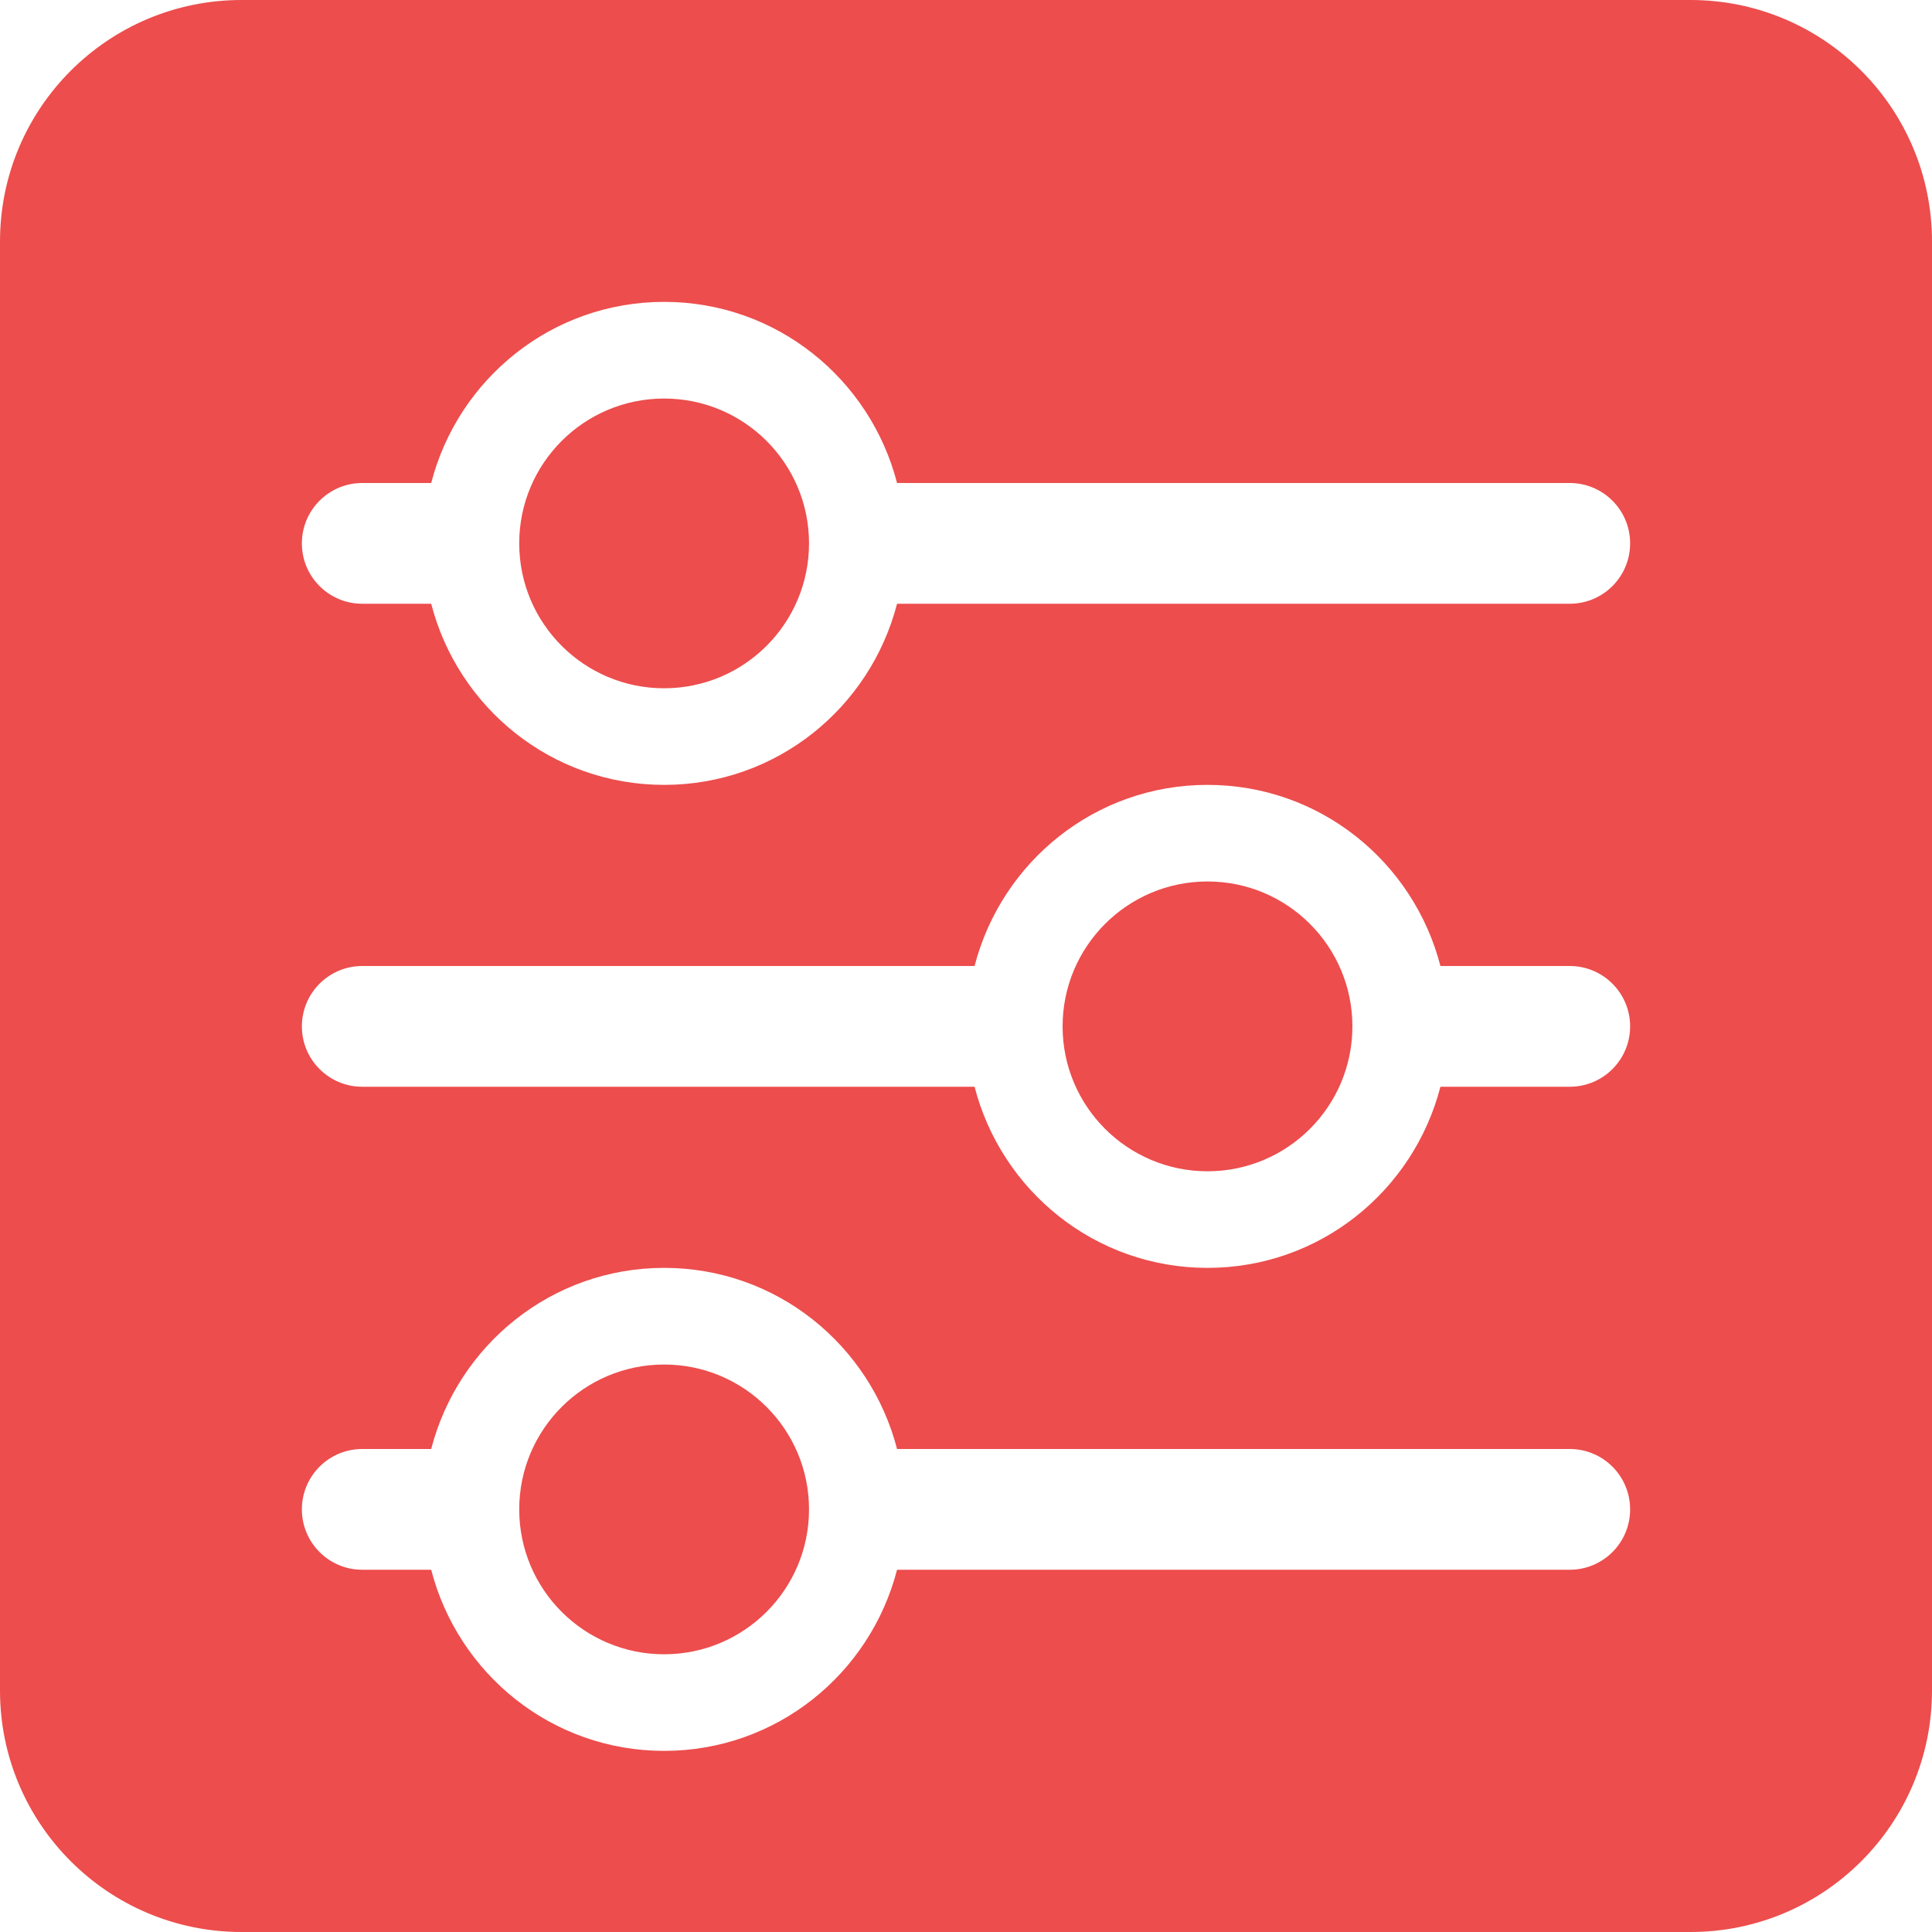 <!DOCTYPE svg PUBLIC "-//W3C//DTD SVG 1.1//EN" "http://www.w3.org/Graphics/SVG/1.1/DTD/svg11.dtd">
<!-- Uploaded to: SVG Repo, www.svgrepo.com, Transformed by: SVG Repo Mixer Tools -->
<svg width="800px" height="800px" viewBox="0 0 32 32" version="1.1" xmlns="http://www.w3.org/2000/svg" xmlns:xlink="http://www.w3.org/1999/xlink" xmlns:sketch="http://www.bohemiancoding.com/sketch/ns" fill="#000000">
<g id="SVGRepo_bgCarrier" stroke-width="0"/>
<g id="SVGRepo_tracerCarrier" stroke-linecap="round" stroke-linejoin="round"/>
<g id="SVGRepo_iconCarrier"> <title>preferences</title> <desc>Created with Sketch Beta.</desc> <defs> </defs> <g id="Page-1" stroke="none" stroke-width="1" fill="none" fill-rule="evenodd" sketch:type="MSPage"> <g id="Icon-Set-Filled" sketch:type="MSLayerGroup" transform="translate(-154, -361)" fill="#ED4D4D"> <path d="M165,367.601 C163.674,367.601 162.6,368.675 162.6,370 C162.6,371.325 163.674,372.4 165,372.4 C166.326,372.4 167.4,371.325 167.4,370 C167.4,368.675 166.326,367.601 165,367.601 L165,367.601 Z M174,375.6 C172.674,375.6 171.6,376.675 171.6,378 C171.6,379.325 172.674,380.4 174,380.4 C175.326,380.4 176.4,379.325 176.4,378 C176.4,376.675 175.326,375.6 174,375.6 L174,375.6 Z M180,371 L168.858,371 C168.413,372.723 166.862,374 165,374 C163.138,374 161.587,372.723 161.142,371 L160,371 C159.448,371 159,370.553 159,370 C159,369.448 159.448,369 160,369 L161.142,369 C161.587,367.277 163.138,366 165,366 C166.862,366 168.413,367.277 168.858,369 L180,369 C180.552,369 181,369.448 181,370 C181,370.553 180.552,371 180,371 L180,371 Z M180,379 L177.858,379 C177.413,380.723 175.862,382 174,382 C172.138,382 170.587,380.723 170.142,379 L160,379 C159.448,379 159,378.553 159,378 C159,377.448 159.448,377 160,377 L170.142,377 C170.588,375.277 172.138,374 174,374 C175.862,374 177.413,375.277 177.858,377 L180,377 C180.552,377 181,377.448 181,378 C181,378.553 180.552,379 180,379 L180,379 Z M180,387 L168.858,387 C168.413,388.723 166.862,390 165,390 C163.138,390 161.587,388.723 161.142,387 L160,387 C159.448,387 159,386.553 159,386 C159,385.447 159.448,385 160,385 L161.142,385 C161.587,383.278 163.138,382 165,382 C166.862,382 168.413,383.278 168.858,385 L180,385 C180.552,385 181,385.447 181,386 C181,386.553 180.552,387 180,387 L180,387 Z M182,361 L158,361 C155.791,361 154,362.791 154,365 L154,389 C154,391.209 155.791,393 158,393 L182,393 C184.209,393 186,391.209 186,389 L186,365 C186,362.791 184.209,361 182,361 L182,361 Z M165,383.601 C163.674,383.601 162.6,384.675 162.6,386 C162.6,387.325 163.674,388.4 165,388.4 C166.326,388.4 167.4,387.325 167.4,386 C167.4,384.675 166.326,383.601 165,383.601 L165,383.601 Z" id="preferences" sketch:type="MSShapeGroup"> </path> </g> </g> </g>
</svg>